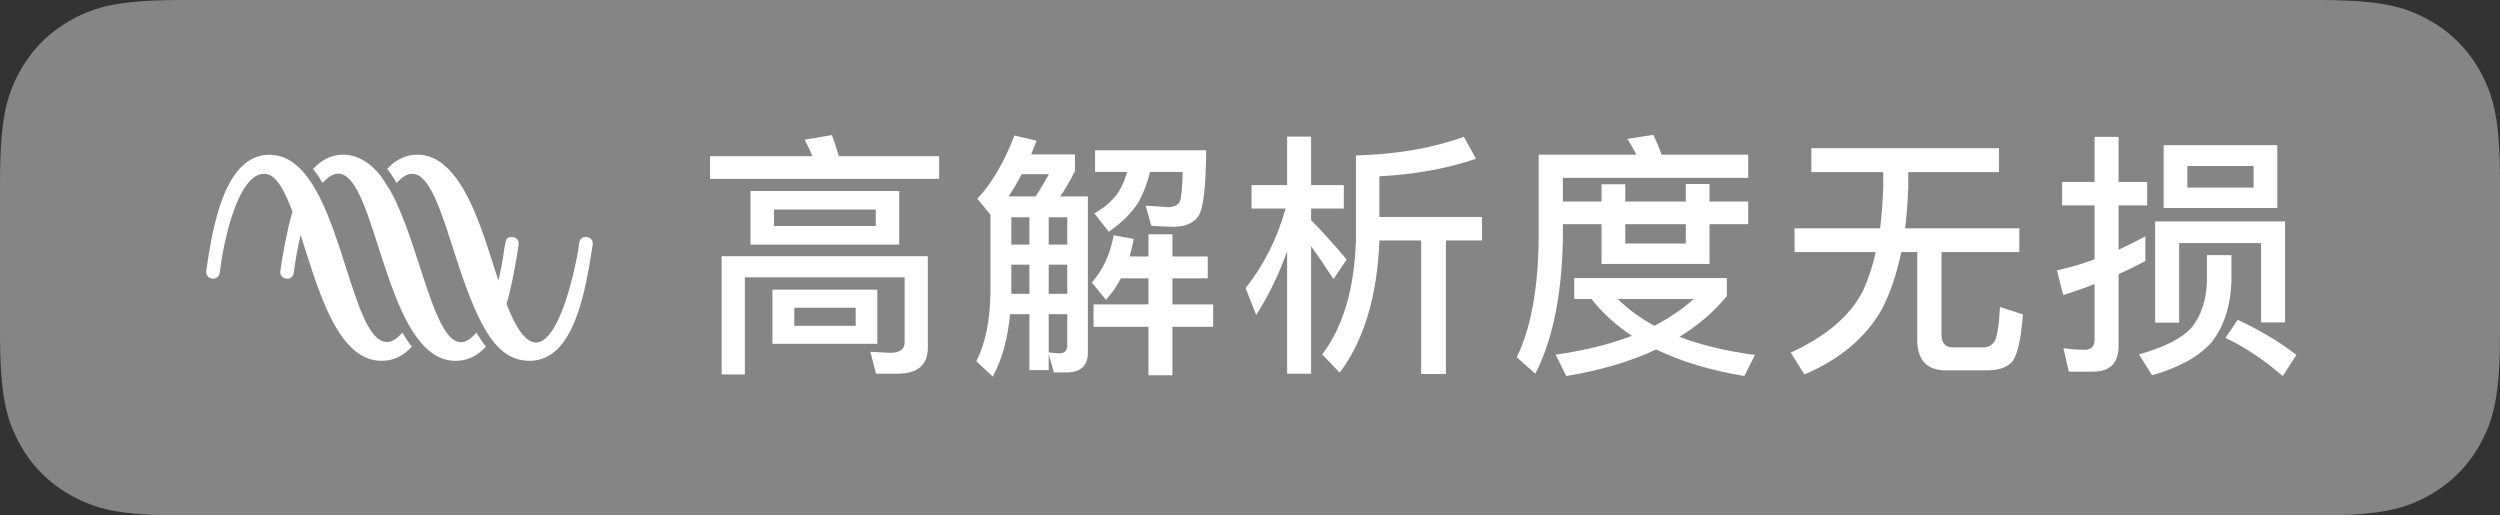 <svg width="97" height="20" viewBox="0 0 97 20" fill="none" xmlns="http://www.w3.org/2000/svg">
<rect x="0" y="0" width="97" height="20" fill="#333333" stroke="none"/>
<g clip-path="url(#clip0_2_55)">
<path opacity="0.4" fill-rule="evenodd" clip-rule="evenodd" d="M7.084 0H89.916C92.379 0 93.272 0.256 94.173 0.738C95.073 1.22 95.78 1.927 96.262 2.827C96.743 3.728 97 4.621 97 7.084V12.916C97 15.379 96.743 16.272 96.262 17.173C95.78 18.073 95.073 18.78 94.173 19.262C93.272 19.744 92.379 20 89.916 20H7.084C4.621 20 3.728 19.744 2.827 19.262C1.927 18.78 1.22 18.073 0.738 17.173C0.256 16.272 0 15.379 0 12.916V7.084C0 4.621 0.256 3.728 0.738 2.827C1.22 1.927 1.927 1.22 2.827 0.738C3.728 0.256 4.621 0 7.084 0Z" fill="white"/>
<path d="M16.184 6C17.418 6 18.16 7.449 18.712 8.984L18.766 9.135L18.818 9.286L18.87 9.438C19.039 9.942 19.192 10.442 19.338 10.888C19.673 9.492 19.497 9.192 19.857 9.192C19.99 9.192 20.126 9.283 20.126 9.448C20.126 9.515 20.017 10.225 19.865 10.937L19.837 11.066L19.808 11.195C19.759 11.408 19.707 11.614 19.654 11.794C21.198 15.841 22.345 10.511 22.474 9.422C22.493 9.265 22.612 9.192 22.731 9.192C22.891 9.192 23.022 9.312 22.997 9.493C22.72 11.255 22.295 14 20.547 14C19.582 14 19.04 13.245 18.611 12.38C18.314 11.795 18.061 11.101 17.828 10.402L17.773 10.234C17.754 10.178 17.736 10.123 17.718 10.067L17.664 9.9C17.134 8.261 16.685 6.743 15.997 6.743C15.66 6.743 15.411 7.094 15.394 7.094C15.362 7.094 15.337 6.951 15.023 6.559C15.322 6.217 15.734 6 16.184 6ZM10.458 6.004C13.211 6.004 13.456 13.268 15.014 13.268C15.197 13.268 15.394 13.157 15.61 12.906C15.729 13.108 15.851 13.288 15.978 13.446C15.667 13.801 15.28 14 14.795 14C13.054 13.999 12.306 11.084 11.663 9.116C11.511 9.747 11.432 10.319 11.402 10.575C11.382 10.738 11.263 10.813 11.143 10.813C11.009 10.813 10.874 10.721 10.874 10.558C10.874 10.546 10.875 10.533 10.877 10.521C10.966 9.873 11.146 8.893 11.347 8.21C11.079 7.508 10.745 6.741 10.252 6.741C9.257 6.741 8.687 9.241 8.527 10.575C8.508 10.738 8.388 10.813 8.268 10.813C8.135 10.813 8 10.721 8 10.558C8 10.546 8.001 10.533 8.002 10.521C8.025 10.353 8.05 10.182 8.077 10.01L8.101 9.863C8.105 9.838 8.109 9.813 8.113 9.789L8.138 9.64C8.453 7.835 9.041 6.004 10.458 6.004ZM13.315 6C13.809 6 14.339 6.258 14.797 6.861C14.822 6.891 15.078 7.289 15.159 7.427C15.439 7.933 15.682 8.552 15.907 9.195L15.965 9.364C16.61 11.248 17.107 13.277 17.881 13.277C18.065 13.277 18.264 13.163 18.484 12.906C18.604 13.108 18.726 13.288 18.852 13.445C18.542 13.8 18.155 14 17.67 14C14.933 13.999 14.636 6.74 13.128 6.74C12.788 6.74 12.536 7.094 12.519 7.094C12.487 7.094 12.462 6.951 12.148 6.559C12.455 6.208 12.87 6 13.315 6Z" fill="white"/>
<path d="M32.28 5.24C32.37 5.49 32.46 5.76 32.55 6.06H36.44V6.94H27.55V6.06H31.52C31.43 5.83 31.33 5.62 31.22 5.42L32.28 5.24ZM34.82 14.5H33.99L33.77 13.65L34.54 13.69C34.91 13.69 35.1 13.55 35.1 13.29V10.76H28.9V14.53H28V9.94H36V13.49C36 14.16 35.6 14.5 34.82 14.5ZM29.12 7.41H34.89V9.49H29.12V7.41ZM33.98 8.77V8.13H30.03V8.77H33.98ZM29.97 11.24H34.04V13.34H29.97V11.24ZM33.2 12.64V11.94H30.82V12.64H33.2Z" fill="white"/>
<path d="M43.49 10.8C43.33 11.12 43.13 11.39 42.91 11.63L42.36 10.96C42.78 10.5 43.07 9.89 43.21 9.13L43.99 9.27C43.94 9.51 43.89 9.74 43.83 9.95H44.56V9.09H45.49V9.95H46.86V10.8H45.49V11.81H47.07V12.68H45.49V14.56H44.56V12.68H42.43V11.81H44.56V10.8H43.49ZM43.73 6.67H42.49V5.83H46.8C46.79 7.25 46.69 8.1 46.5 8.38C46.31 8.66 45.98 8.8 45.52 8.8C45.28 8.8 45 8.78 44.67 8.76L44.45 7.98C44.8 8 45.09 8.02 45.32 8.04C45.56 8.03 45.72 7.95 45.78 7.81C45.84 7.67 45.87 7.29 45.89 6.67H44.62C44.52 7.1 44.37 7.48 44.19 7.82C43.92 8.25 43.53 8.64 43.02 8.99L42.46 8.28C42.88 8.04 43.2 7.76 43.41 7.43C43.55 7.21 43.65 6.96 43.73 6.67ZM39.24 10.27V11.4H39.94V10.27H39.24ZM39.19 12.19C39.1 13.15 38.88 13.95 38.52 14.61L37.88 14.02C38.24 13.31 38.42 12.41 38.43 11.31V8.33L37.92 7.71C38.48 7.12 38.96 6.3 39.36 5.26L40.22 5.46C40.15 5.64 40.08 5.82 40.01 5.99H41.71V6.64C41.52 7.01 41.33 7.34 41.14 7.62H42.21V13.67C42.21 14.19 41.93 14.45 41.38 14.45H40.89L40.69 13.74V14.36H39.94V12.19H39.19ZM40.18 7.62C40.35 7.37 40.52 7.08 40.7 6.76H39.64C39.48 7.07 39.31 7.36 39.13 7.62H40.18ZM40.69 13.67C40.84 13.69 40.98 13.71 41.11 13.71C41.31 13.71 41.41 13.6 41.41 13.39V12.19H40.69V13.67ZM41.41 11.4V10.27H40.69V11.4H41.41ZM41.41 9.49V8.43H40.69V9.49H41.41ZM39.94 8.43H39.24V9.49H39.94V8.43Z" fill="white"/>
<path d="M50.87 9.55V14.5H49.94V9.75C49.62 10.65 49.22 11.47 48.74 12.22L48.33 11.18C49.04 10.28 49.56 9.25 49.88 8.09H48.56V7.18H49.94V5.3H50.87V7.18H52.14V8.09H50.87V8.54C51.33 9.01 51.79 9.52 52.25 10.07L51.74 10.83C51.4 10.31 51.11 9.88 50.87 9.55ZM56.8 5.31L57.27 6.16C56.15 6.54 54.9 6.77 53.52 6.84V8.42H57.5V9.33H56.1V14.51H55.14V9.33H53.52C53.44 11.48 52.93 13.19 51.98 14.46L51.3 13.75C52.11 12.69 52.55 11.21 52.61 9.32V6.03C54.17 5.99 55.57 5.75 56.8 5.31Z" fill="white"/>
<path d="M61.08 10.79H67V11.49C66.49 12.11 65.88 12.63 65.16 13.07C66.01 13.39 66.99 13.63 68.09 13.77L67.68 14.59C66.35 14.37 65.21 14.02 64.26 13.56C63.26 14.03 62.09 14.37 60.77 14.59L60.36 13.76C61.47 13.6 62.46 13.36 63.32 13.03C62.69 12.61 62.17 12.14 61.75 11.6H61.08V10.79ZM62.77 11.6C63.17 12 63.64 12.34 64.19 12.64C64.77 12.34 65.28 11.99 65.72 11.6H62.77ZM60.64 8.7V9.26C60.6 11.44 60.25 13.18 59.57 14.5L58.85 13.86C59.39 12.76 59.68 11.22 59.7 9.26V6H63.49C63.38 5.78 63.26 5.57 63.14 5.39L64.15 5.23C64.26 5.46 64.37 5.72 64.47 6H67.83V6.9H60.64V7.82H62.14V7.15H63.06V7.82H65.41V7.14H66.33V7.82H67.83V8.7H66.33V10.24H62.14V8.7H60.64ZM63.06 8.7V9.45H65.41V8.7H63.06Z" fill="white"/>
<path d="M70.28 5.75H77.56V6.68H74.04V7.28C74.02 7.84 73.98 8.36 73.92 8.86H78.35V9.78H75.33V12.99C75.33 13.31 75.48 13.48 75.79 13.48H76.92C77.12 13.48 77.27 13.41 77.37 13.27C77.48 13.13 77.56 12.67 77.6 11.91L78.49 12.2C78.41 13.25 78.25 13.88 78.03 14.08C77.83 14.27 77.52 14.37 77.1 14.37H75.5C74.76 14.37 74.39 13.97 74.39 13.19V9.78H73.77C73.59 10.64 73.34 11.38 73.01 12.01C72.39 13.1 71.39 13.94 70.01 14.53L69.48 13.68C70.86 13.05 71.79 12.25 72.28 11.29C72.49 10.83 72.66 10.33 72.78 9.78H69.63V8.86H72.95C73.01 8.36 73.05 7.84 73.07 7.28V6.68H70.28V5.75Z" fill="white"/>
<path d="M88.66 8.59V12.51H87.73V9.43H84.55V12.52H83.62V8.59H88.66ZM83.95 5.63H88.36V8.07H83.95V5.63ZM87.44 7.28V6.44H84.87V7.28H87.44ZM85.63 9.9H86.58V10.93C86.54 11.91 86.28 12.69 85.8 13.29C85.32 13.83 84.56 14.26 83.5 14.56L82.99 13.75C83.99 13.47 84.68 13.12 85.05 12.69C85.41 12.24 85.6 11.65 85.63 10.93V9.9ZM81.21 14.42H80.27L80.06 13.51C80.34 13.55 80.62 13.57 80.88 13.57C81.14 13.57 81.27 13.44 81.27 13.19V11.02C80.87 11.18 80.46 11.32 80.05 11.45L79.81 10.49C80.31 10.38 80.79 10.24 81.27 10.06V7.97H80.01V7.06H81.27V5.31H82.2V7.06H83.31V7.97H82.2V9.69C82.55 9.53 82.9 9.35 83.24 9.17V10.13C82.9 10.31 82.55 10.48 82.2 10.64V13.43C82.2 14.09 81.87 14.42 81.21 14.42ZM86.82 12.41C87.65 12.79 88.41 13.24 89.1 13.77L88.57 14.59C87.85 13.97 87.11 13.47 86.35 13.11L86.82 12.41Z" fill="white"/>
</g>
<defs>
<clipPath id="clip0_2_55">
<rect width="97" height="20" fill="white"/>
</clipPath>
</defs>
</svg>
